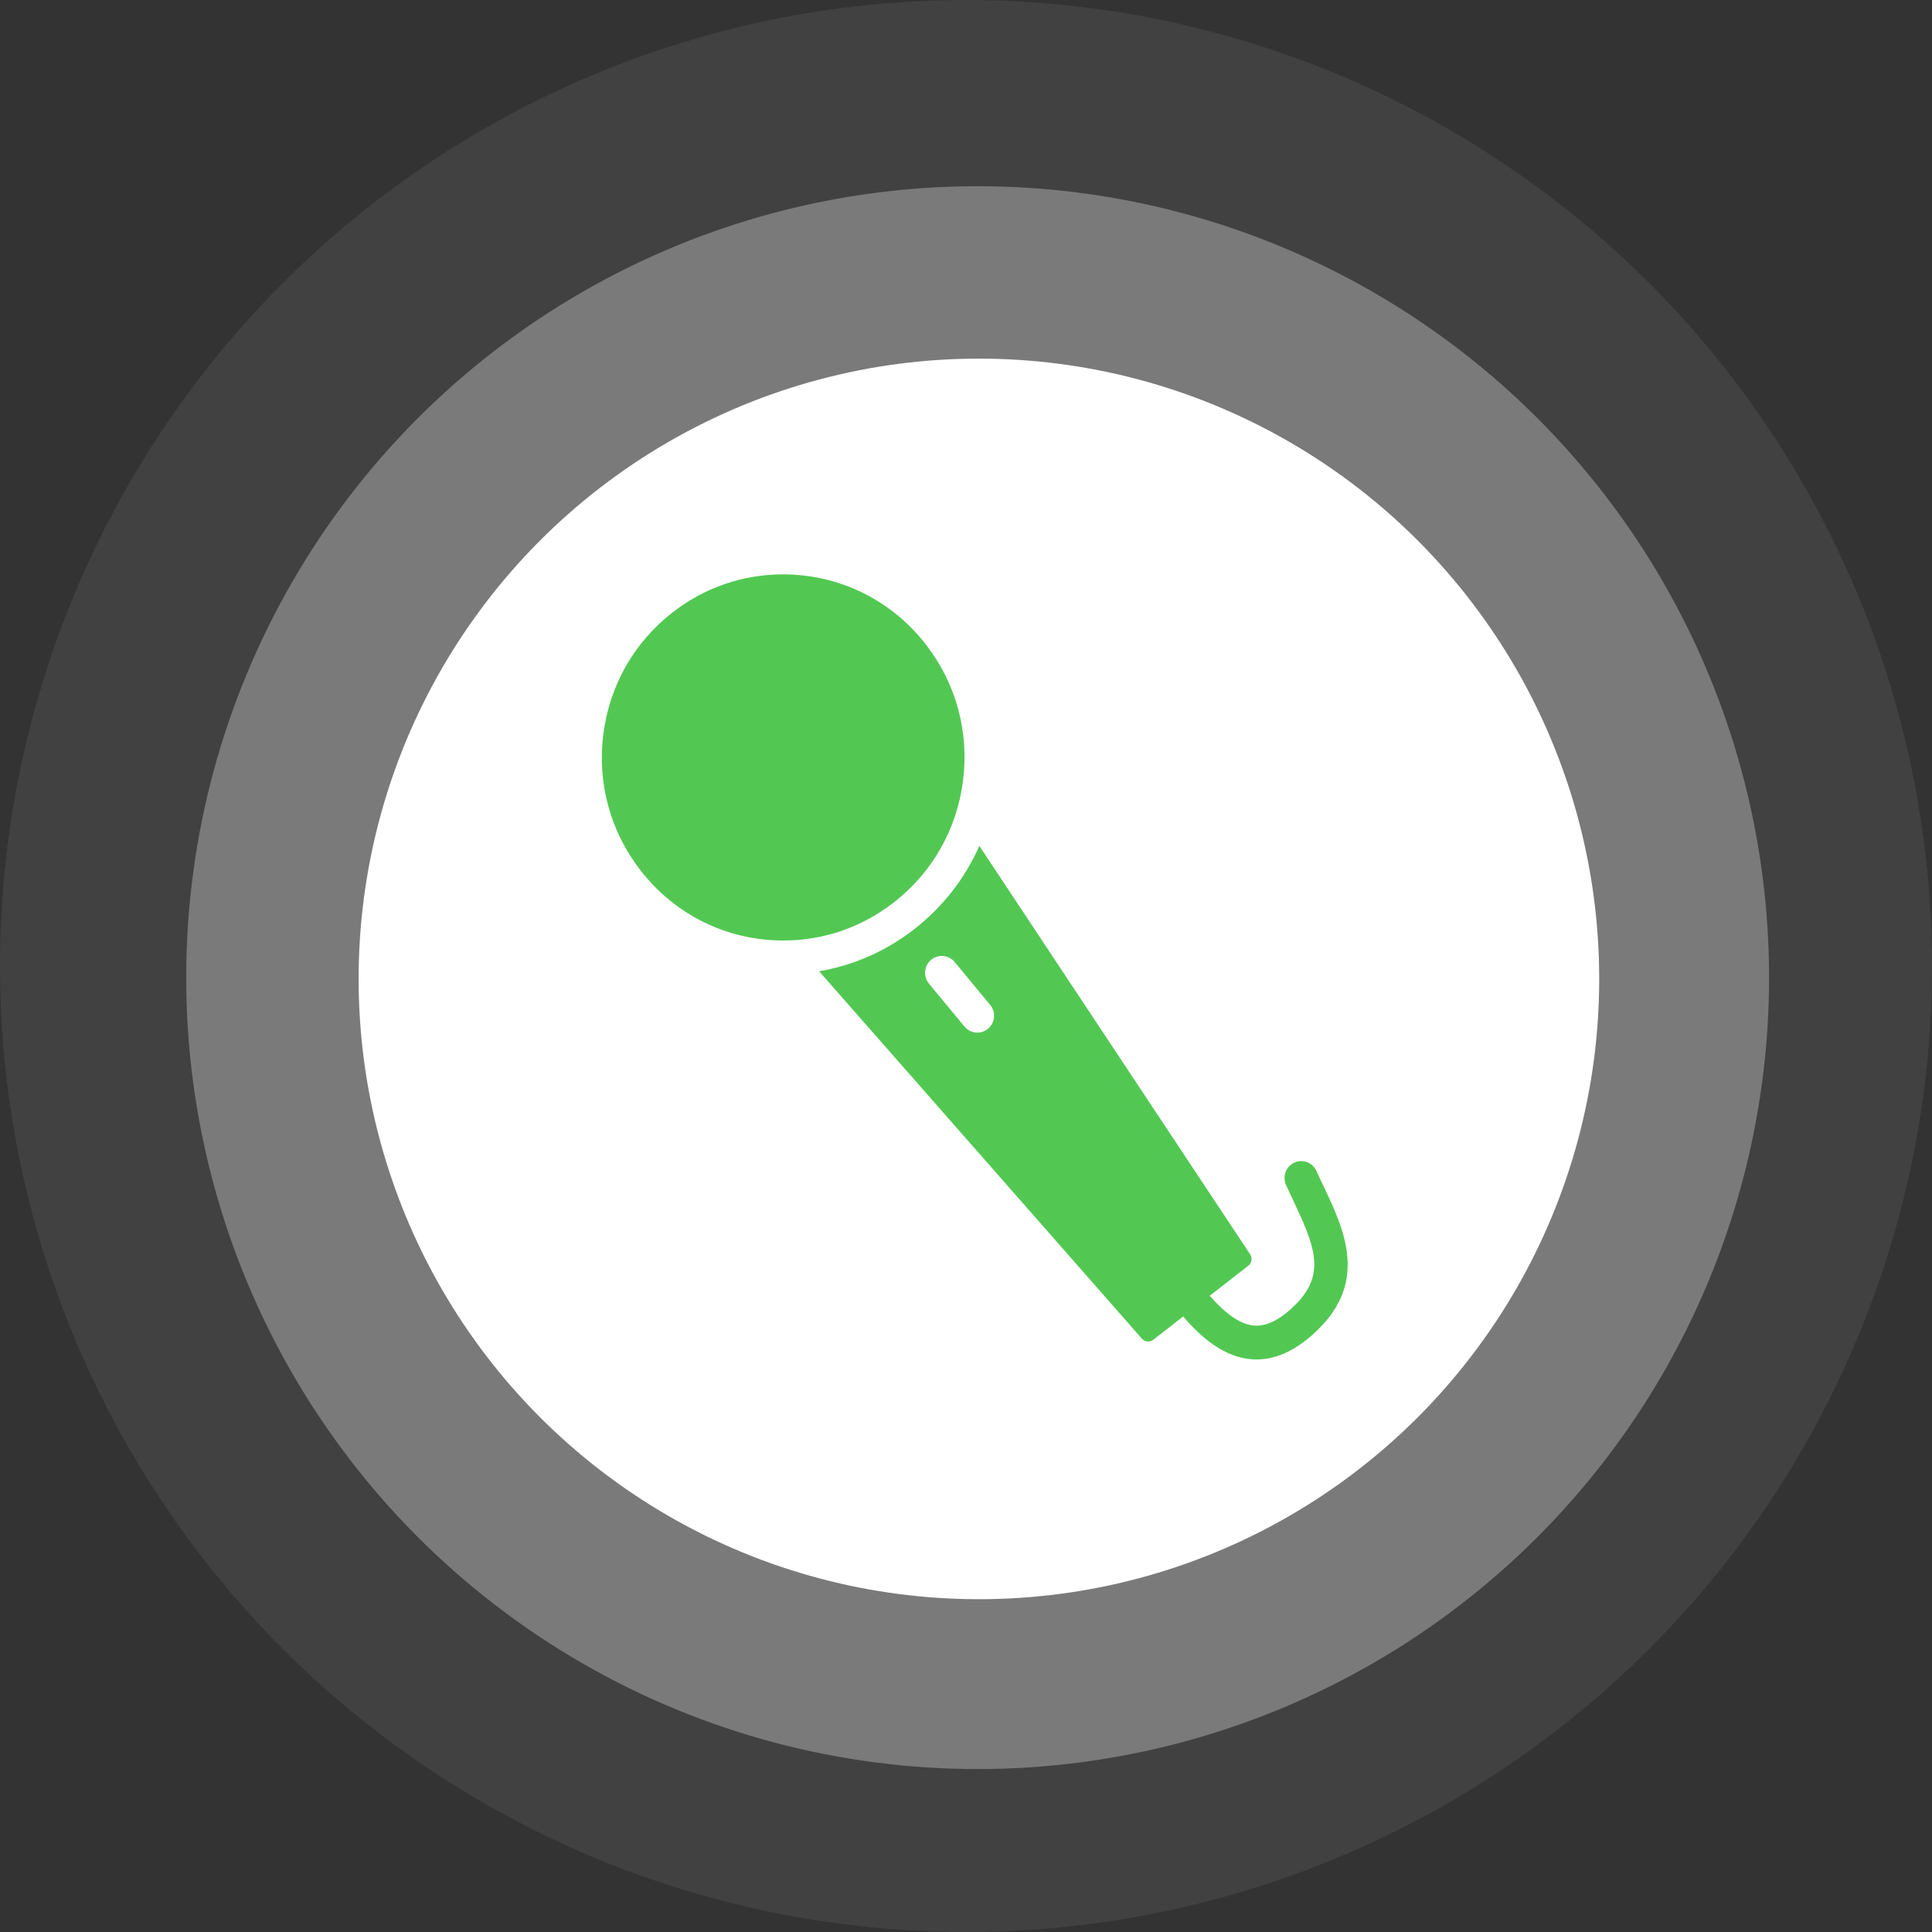 <svg width="92" height="92" viewBox="0 0 92 92" fill="none" xmlns="http://www.w3.org/2000/svg">
  <rect x="0" y="0" width="92" height="92" fill="#333333" stroke="none"/>
  <circle cx="46" cy="46" r="46" fill="white" fill-opacity="0.07"/>
  <circle cx="46.554" cy="46.554" r="37.687" fill="white" fill-opacity="0.3"/>
  <circle cx="46.615" cy="46.615" r="29.538" fill="white"/>
  <path fill-rule="evenodd" clip-rule="evenodd" d="M45.858 37.178C46.152 34.868 45.538 32.583 44.128 30.74C42.48 28.587 39.988 27.351 37.289 27.351C35.365 27.351 33.543 27.98 32.017 29.171C30.191 30.593 29.024 32.648 28.731 34.958C28.437 37.267 29.051 39.553 30.462 41.395C32.109 43.55 34.601 44.786 37.3 44.786C39.224 44.786 41.045 44.156 42.571 42.966C44.397 41.543 45.565 39.487 45.858 37.178Z" fill="#52C852"/>
  <path fill-rule="evenodd" clip-rule="evenodd" d="M63.045 56.526C62.924 56.272 62.803 56.018 62.69 55.764C62.509 55.359 62.036 55.18 61.636 55.362C61.235 55.545 61.057 56.023 61.239 56.427C61.358 56.691 61.482 56.955 61.608 57.22C62.587 59.285 63.12 60.623 61.786 62.024C61.043 62.8 60.37 63.159 59.753 63.125C59.115 63.09 58.407 62.619 57.606 61.703L59.443 60.272C59.608 60.142 59.647 59.905 59.53 59.73L46.635 40.28C45.955 41.821 44.904 43.178 43.545 44.239C42.196 45.291 40.65 45.972 39.005 46.25L54.377 63.747C54.456 63.836 54.565 63.882 54.676 63.882C54.761 63.882 54.847 63.855 54.919 63.798L56.343 62.689C57.164 63.65 58.287 64.656 59.667 64.732C59.723 64.734 59.778 64.736 59.835 64.736C60.88 64.736 61.92 64.199 62.933 63.139C65.1 60.863 63.961 58.458 63.045 56.526ZM47.051 48.985C46.902 49.111 46.721 49.172 46.541 49.172C46.313 49.172 46.087 49.074 45.929 48.885L44.236 46.84C43.956 46.5 43.999 45.993 44.337 45.708C44.676 45.423 45.177 45.469 45.459 45.809L47.151 47.853C47.433 48.194 47.389 48.701 47.051 48.985Z" fill="#52C852"/>
</svg>